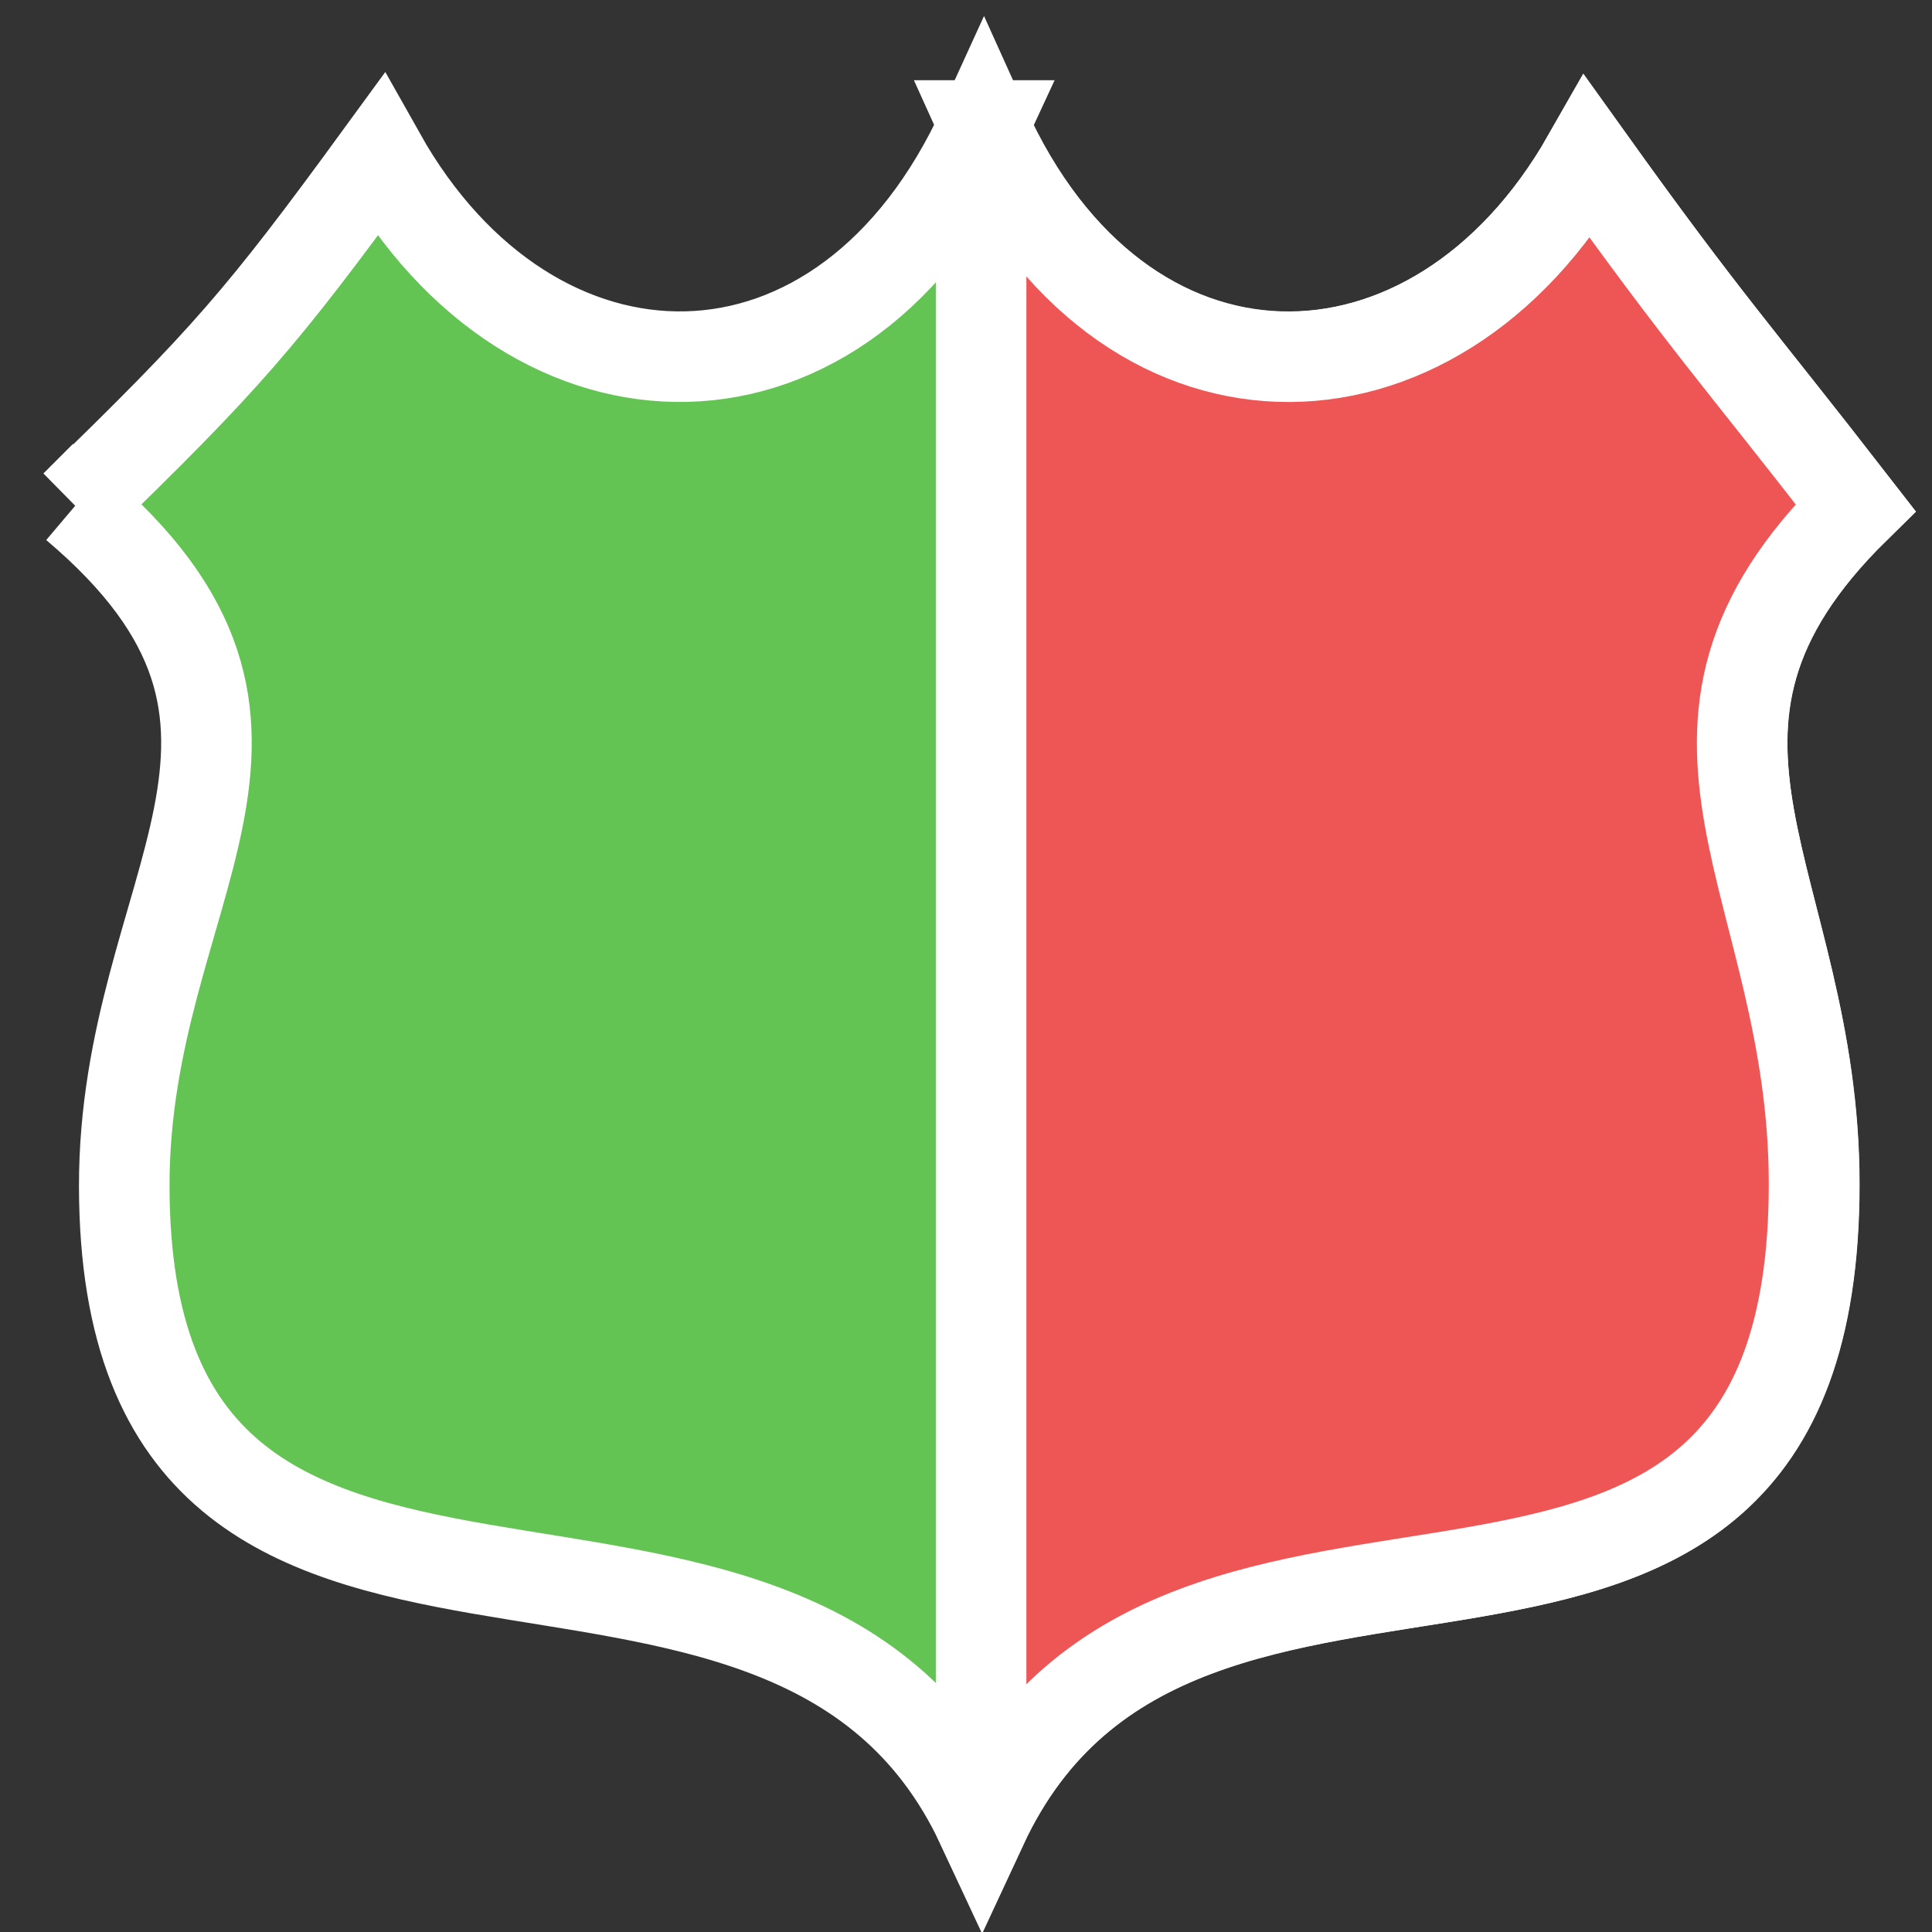 <?xml version="1.0" encoding="UTF-8" standalone="no"?>
<svg
   xmlns:dc="http://purl.org/dc/elements/1.1/"
   xmlns:cc="http://creativecommons.org/ns#"
   xmlns:rdf="http://www.w3.org/1999/02/22-rdf-syntax-ns#"
   xmlns:svg="http://www.w3.org/2000/svg"
   xmlns="http://www.w3.org/2000/svg"
   xmlns:sodipodi="http://sodipodi.sourceforge.net/DTD/sodipodi-0.dtd"
   xmlns:inkscape="http://www.inkscape.org/namespaces/inkscape"
   version="1.1"
   width="100%"
   height="100%"
   viewBox="0 0 64 64"
   id="svg2"
   inkscape:version="0.48.5 r10040"
   sodipodi:docname="toolbar-icon-50.svg">
  <rect x="0" y="0" width="64" height="64" fill="#333333" stroke="none"/>
  <sodipodi:namedview
     pagecolor="#323232"
     bordercolor="#666666"
     borderopacity="1"
     objecttolerance="10"
     gridtolerance="10"
     guidetolerance="10"
     inkscape:pageopacity="0"
     inkscape:pageshadow="2"
     inkscape:window-width="1877"
     inkscape:window-height="1060"
     id="namedview7"
     showgrid="true"
     inkscape:snap-global="false"
     inkscape:zoom="10.429825"
     inkscape:cx="35.300184"
     inkscape:cy="29.538884"
     inkscape:window-x="-2"
     inkscape:window-y="-3"
     inkscape:window-maximized="1"
     inkscape:current-layer="layer4">
    <inkscape:grid
       type="xygrid"
       id="grid2986"
       empspacing="5"
       visible="true"
       enabled="true"
       snapvisiblegridlinesonly="true" />
  </sodipodi:namedview>
  <defs
     id="defs17" />
  <g
     transform="translate(-0.451,-985.825)"
     id="layer1"
     style="display:inline" />
  <g
     inkscape:groupmode="layer"
     id="layer4"
     inkscape:label="Слой"
     style="display:inline">
    <g
       transform="translate(-0.451,-985.638)"
       id="layer2"
       style="display:inline">
      <path
         d="m 2.951,1002.382 c 8.718,7.371 1.601,12.638 1.616,22.559 0.03,19.561 21.879,7.157 28.411,21.184 6.545,-14.091 27.574,-1.229 27.575,-21.26 4.84e-4,-9.969 -6.201,-14.998 1.356,-22.415 -3.947,-5.093 -4.918,-6.074 -8.866,-11.589 -5.087,8.931 -15.477,9.016 -20.003,-1.052 -4.61,10.136 -14.966,9.915 -19.989,0.983 -3.948,5.41 -5.112,6.748 -10.101,11.591 z"
         id="path2989-0"
         style="fill:#63c353;fill-opacity:1;stroke:#ffffff;stroke-width:3;stroke-linecap:butt;stroke-miterlimit:4;stroke-opacity:1;stroke-dasharray:none;stroke-dashoffset:19.193"
         vector-effect="non-scaling-stroke"
         inkscape:connector-curvature="0"
         sodipodi:nodetypes="cscsccccc" />
    </g>
  </g>
  <g
     inkscape:groupmode="layer"
     id="layer5"
     inkscape:label="Слой#1"
     style="display:inline">
    <path
       inkscape:connector-curvature="0"
       style="fill:#ee5656;fill-opacity:1;stroke:#ffffff;stroke-width:3;stroke-linecap:butt;stroke-miterlimit:4;stroke-opacity:1;stroke-dasharray:none;stroke-dashoffset:19.193;display:inline"
       d="M 32.594,3.969 C 32.565,4.032 32.529,4.094 32.5,4.156 l 0,56.094 c 0.01,0.022 0.021,0.041 0.031,0.062 6.545,-14.091 27.562,-1.25 27.562,-21.281 4.8e-4,-9.969 -6.182,-14.989 1.375,-22.406 -3.947,-5.093 -4.927,-6.079 -8.875,-11.594 -5.087,8.931 -15.475,9.005 -20,-1.062 z"
       id="path2989-0-4"
       vector-effect="non-scaling-stroke"
       transform="translate(4e-8,0.188)" />
  </g>
</svg>
